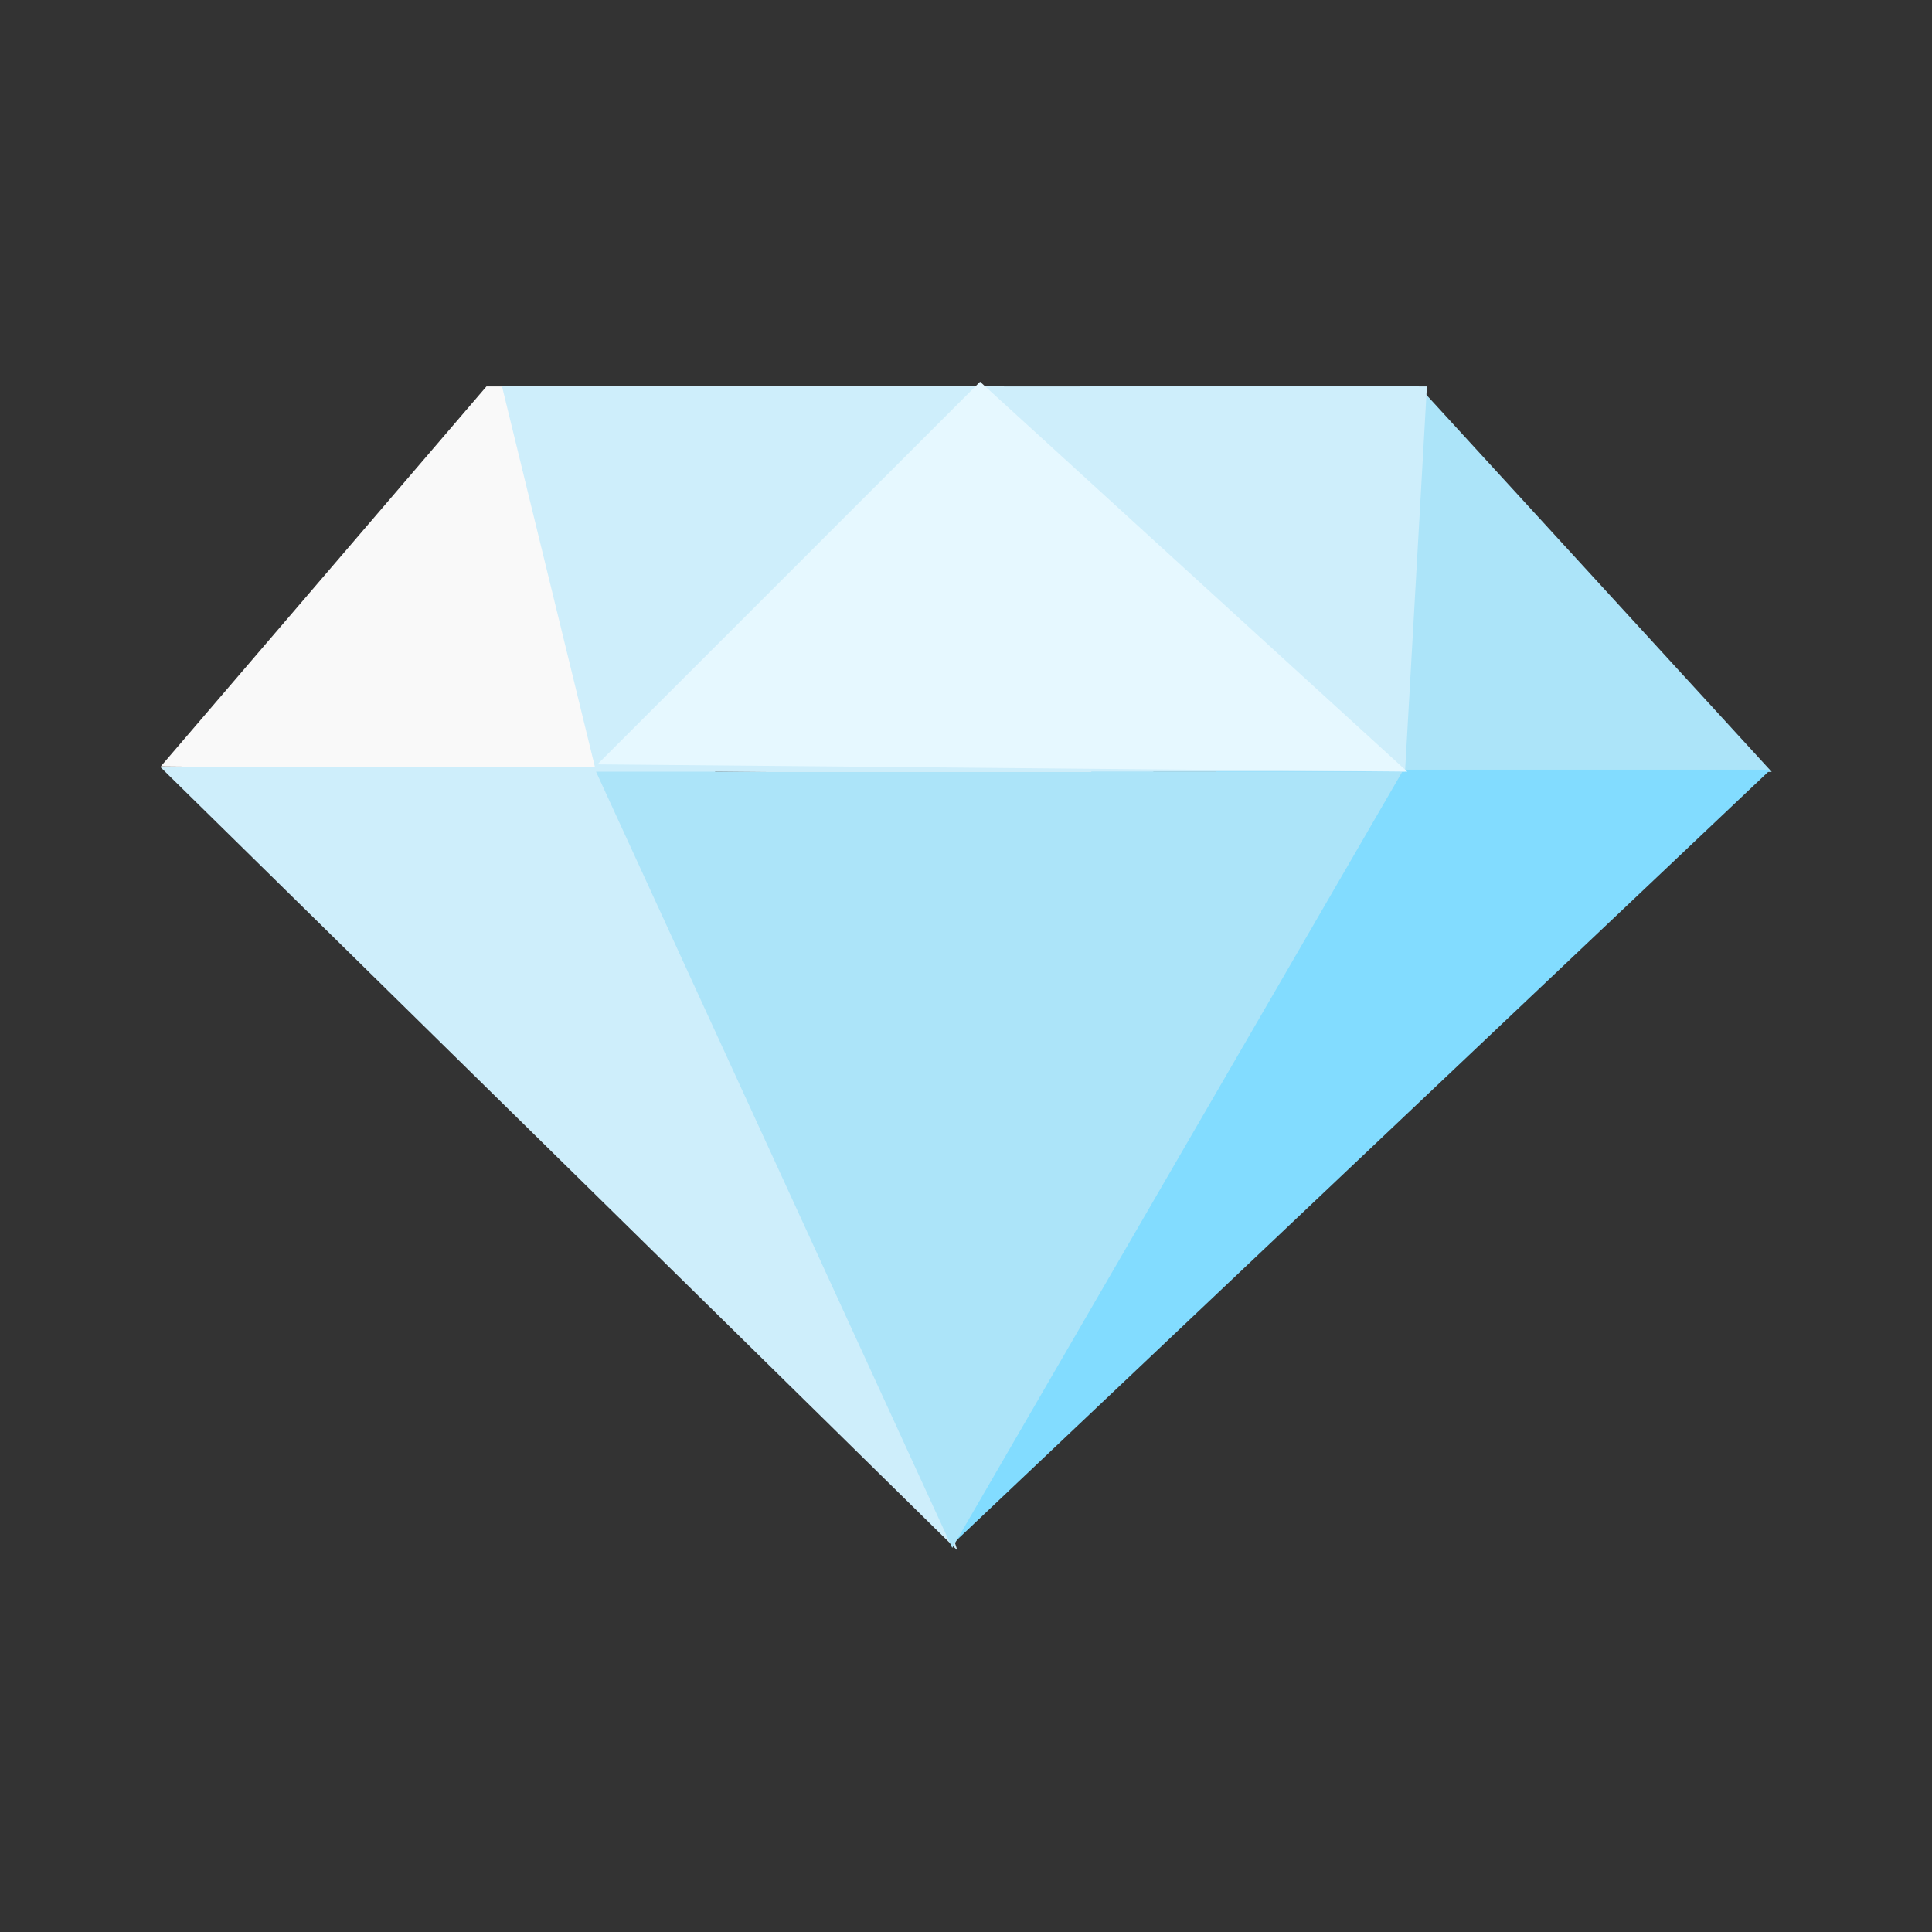 <svg xmlns="http://www.w3.org/2000/svg" xmlns:xlink="http://www.w3.org/1999/xlink" width="32" height="32" viewBox="0 0 32 32"><rect x="0" y="0" width="32" height="32" fill="#333333" stroke="none"/><defs><clipPath id="b"><rect width="32" height="32"/></clipPath></defs><g id="a"><path d="M221.242,496.2h8.571l2.5,6.446-16.465-.153Z" transform="translate(-213.185 -489.799)" fill="#f9f9f9"/><path d="M231.075,496.2h5.608l5.848,6.384h-11.27Z" transform="translate(-213.185 -489.799)" fill="#ace4f9"/><path d="M215.853,502.459,228.8,515.344Z" transform="translate(-213.185 -489.799)" fill="#c8ecfa"/><path d="M233.524,502.547h9.167l-13.528,12.808Z" transform="translate(-213.366 -489.799)" fill="#82dcff"/><path d="M237.965,502.547H228.8L242,515.521Z" transform="translate(-226.144 -489.843)" fill="#ceeefb"/><path d="M221.5,496.2l1.557,6.377h13.4l.362-6.377Z" transform="translate(-213.185 -489.799)" fill="#ceeefb"/><path d="M223.057,502.58l5.9,12.857,7.455-12.857Z" transform="translate(-213.185 -489.799)" fill="#ace4f9"/><path d="M229.88,495.1l-6.338,6.337,13.414.121Z" transform="translate(-213.647 -488.777)" fill="#e6f8ff"/></g></svg>